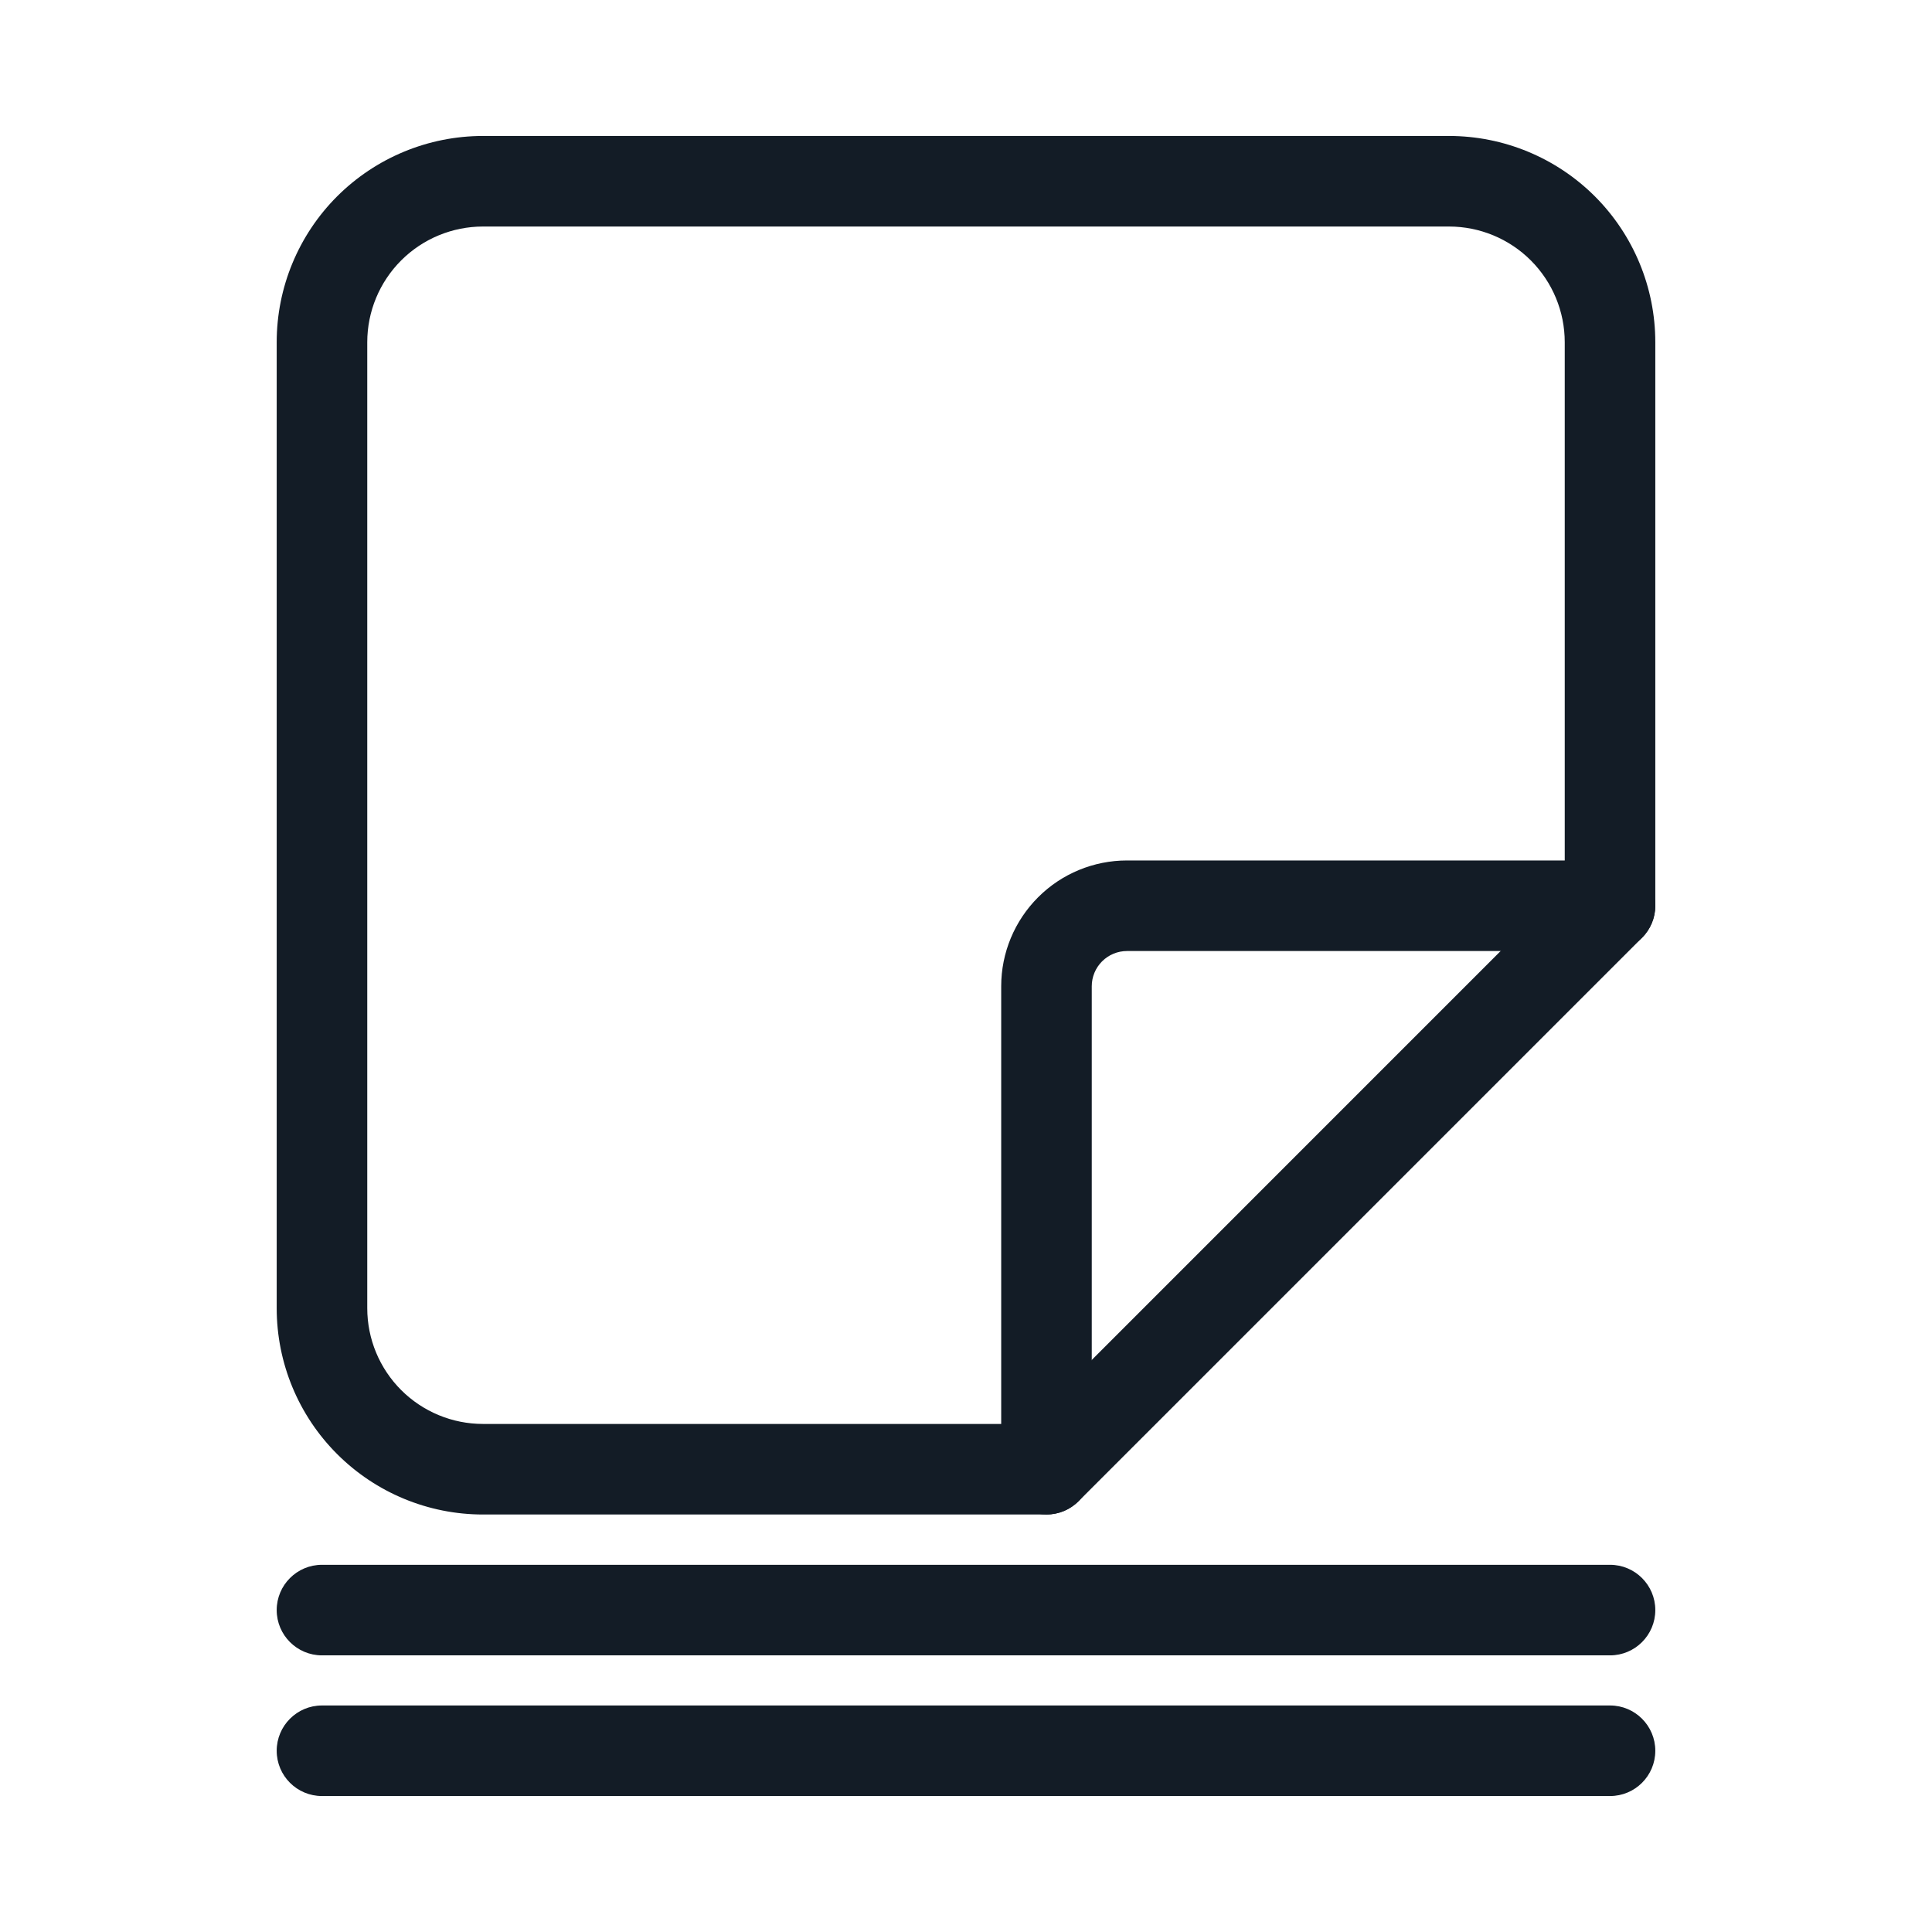 <svg width="32" height="32" viewBox="0 0 32 32" fill="none" xmlns="http://www.w3.org/2000/svg">
<path fill-rule="evenodd" clip-rule="evenodd" d="M27.197 14.471C27.49 14.764 27.49 15.239 27.197 15.532L17.864 24.865C17.571 25.158 17.096 25.158 16.803 24.865C16.51 24.573 16.51 24.098 16.803 23.805L26.136 14.471C26.429 14.178 26.904 14.178 27.197 14.471Z" fill="#131C26"/>
<path fill-rule="evenodd" clip-rule="evenodd" d="M5.584 3.252C6.225 2.612 7.094 2.252 8 2.252H24C24.906 2.252 25.775 2.612 26.416 3.252C27.057 3.893 27.417 4.762 27.417 5.668V15.002C27.417 15.416 27.081 15.752 26.667 15.752H18.667C18.512 15.752 18.364 15.813 18.254 15.923C18.145 16.032 18.083 16.18 18.083 16.335V24.335C18.083 24.749 17.748 25.085 17.333 25.085H8C7.094 25.085 6.225 24.725 5.584 24.084C4.943 23.444 4.583 22.575 4.583 21.668V5.668C4.583 4.762 4.943 3.893 5.584 3.252ZM8 3.752C7.492 3.752 7.004 3.954 6.645 4.313C6.285 4.673 6.083 5.16 6.083 5.668V21.668C6.083 22.177 6.285 22.664 6.645 23.024C7.004 23.383 7.492 23.585 8 23.585H16.583V16.335C16.583 15.783 16.803 15.253 17.194 14.862C17.584 14.471 18.114 14.252 18.667 14.252H25.917V5.668C25.917 5.16 25.715 4.673 25.355 4.313C24.996 3.954 24.508 3.752 24 3.752H8Z" fill="#131C26"/>
<path fill-rule="evenodd" clip-rule="evenodd" d="M4.583 26.668C4.583 26.254 4.919 25.918 5.333 25.918H26.667C27.081 25.918 27.417 26.254 27.417 26.668C27.417 27.082 27.081 27.418 26.667 27.418H5.333C4.919 27.418 4.583 27.082 4.583 26.668Z" fill="#131C26"/>
<path fill-rule="evenodd" clip-rule="evenodd" d="M4.583 28.998C4.583 28.584 4.919 28.248 5.333 28.248H26.667C27.081 28.248 27.417 28.584 27.417 28.998C27.417 29.413 27.081 29.748 26.667 29.748H5.333C4.919 29.748 4.583 29.413 4.583 28.998Z" fill="#131C26"/>
</svg>
